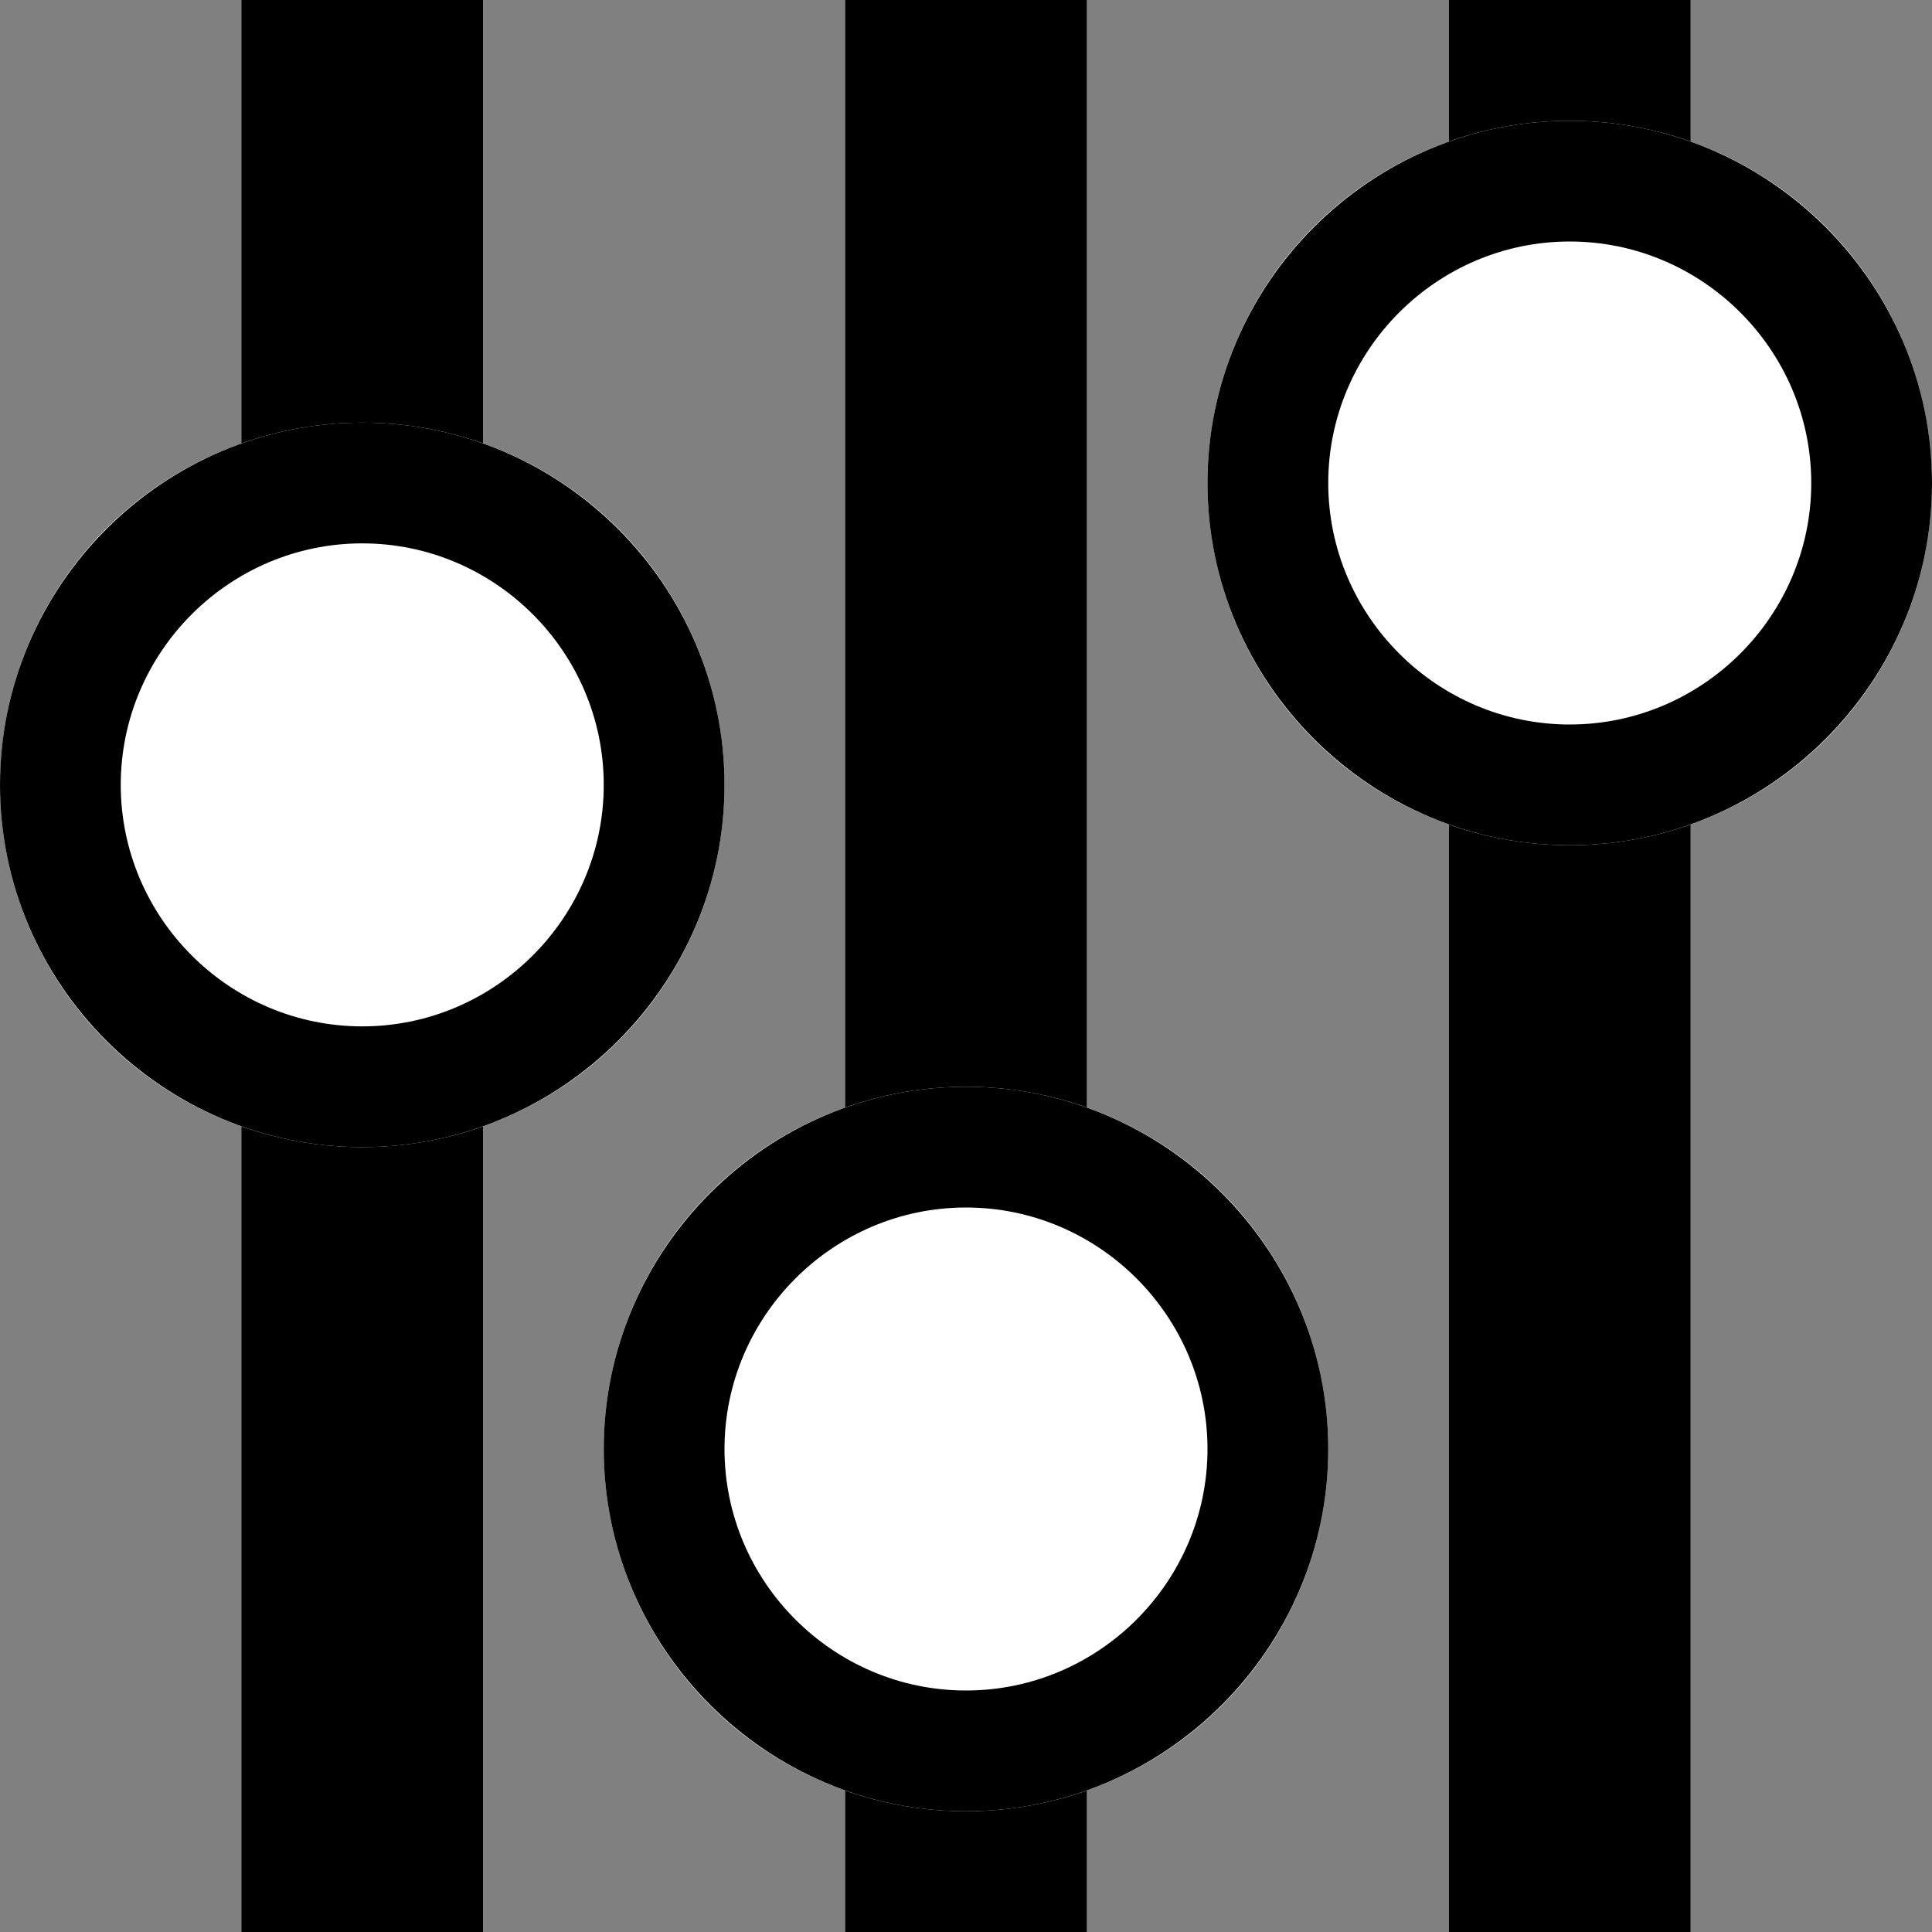<?xml version="1.0" encoding="utf-8"?>
<!-- Generator: Adobe Illustrator 18.1.0, SVG Export Plug-In . SVG Version: 6.00 Build 0)  -->
<!DOCTYPE svg PUBLIC "-//W3C//DTD SVG 1.1//EN" "http://www.w3.org/Graphics/SVG/1.1/DTD/svg11.dtd">
<svg version="1.1" xmlns="http://www.w3.org/2000/svg" xmlns:xlink="http://www.w3.org/1999/xlink" x="0px" y="0px" width="32px"
	 height="32px" viewBox="0 0 32 32" enable-background="new 0 0 32 32" xml:space="preserve">
<rect x="0" y="0" width="32" height="32" fill="#808080" stroke="none"/>
<g id="variation-settings">
	<rect x="4" width="4" height="32"/>
	<rect x="14" width="4" height="32"/>
	<rect x="24" width="4" height="32"/>
	<g>
		<circle fill="#FFFFFF" cx="6" cy="13" r="6"/>
		<path d="M6,9c2.2,0,4,1.8,4,4s-1.8,4-4,4s-4-1.8-4-4S3.8,9,6,9 M6,7c-3.3,0-6,2.7-6,6s2.7,6,6,6s6-2.7,6-6S9.3,7,6,7L6,7z"/>
	</g>
	<g>
		<circle fill="#FFFFFF" cx="16" cy="24" r="6"/>
		<path d="M16,20c2.2,0,4,1.8,4,4s-1.8,4-4,4s-4-1.8-4-4S13.8,20,16,20 M16,18c-3.3,0-6,2.7-6,6s2.7,6,6,6s6-2.7,6-6S19.3,18,16,18
			L16,18z"/>
	</g>
	<g>
		<circle fill="#FFFFFF" cx="26" cy="8" r="6"/>
		<path d="M26,4c2.2,0,4,1.8,4,4s-1.8,4-4,4s-4-1.8-4-4S23.8,4,26,4 M26,2c-3.3,0-6,2.7-6,6s2.7,6,6,6s6-2.7,6-6S29.3,2,26,2L26,2z"
			/>
	</g>
</g>
</svg>
